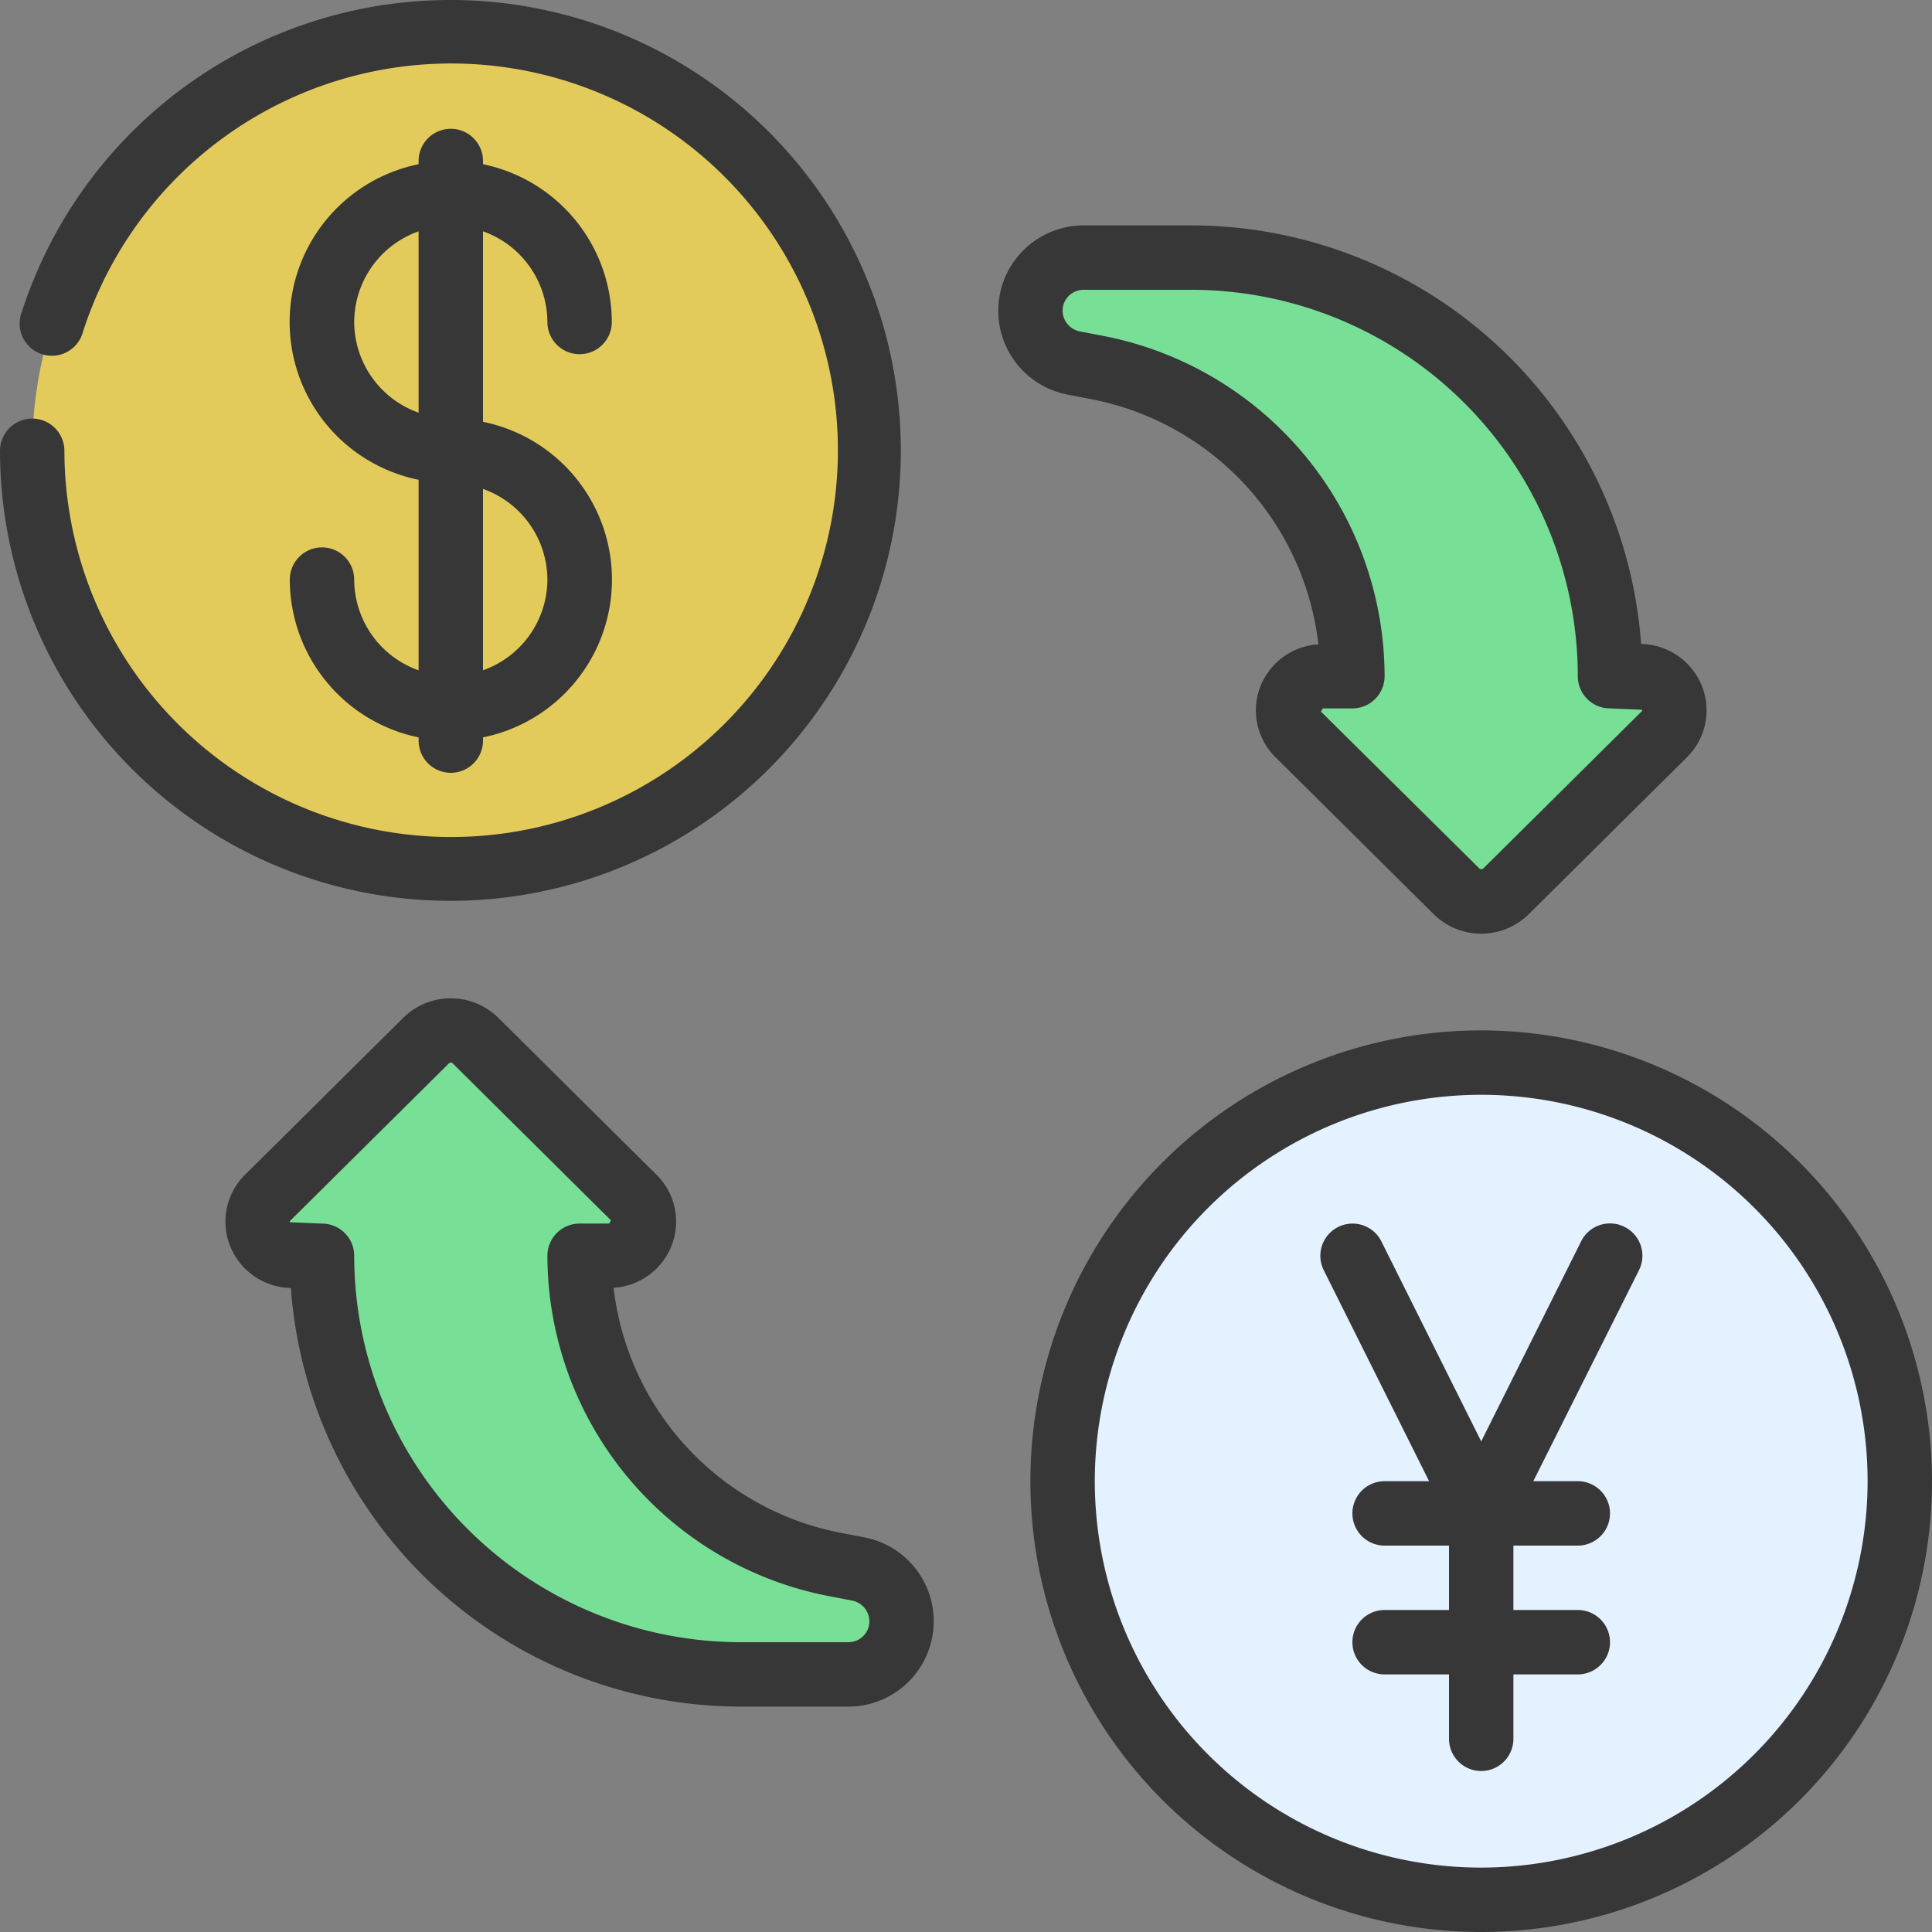 <svg id="icons" height="512" viewBox="0 0 60 60" width="512" xmlns="http://www.w3.org/2000/svg"><rect x="0" y="0" width="60" height="60" fill="#808080" stroke="none"/><circle cx="14" cy="14" fill="#e3cb5b" r="13"/><circle cx="46" cy="46" fill="#e4f1ff" r="13"/><path d="m51.681 22.812-4.92 4.88a1.091 1.091 0 0 1 -1.52 0l-4.92-4.88a1.057 1.057 0 0 1 .76-1.81h.919a9.759 9.759 0 0 0 -7.84-9.572l-.83-.16a1.651 1.651 0 0 1 .32-3.27h3.35a13 13 0 0 1 13 13h.92a1.057 1.057 0 0 1 .761 1.812z" fill="#78e096"/><path d="m8.319 37.188 4.92-4.88a1.091 1.091 0 0 1 1.52 0l4.92 4.88a1.057 1.057 0 0 1 -.76 1.81h-.919a9.759 9.759 0 0 0 7.84 9.572l.83.16a1.651 1.651 0 0 1 -.32 3.27h-3.35a13 13 0 0 1 -13-13h-.92a1.057 1.057 0 0 1 -.761-1.812z" fill="#78e096"/><g fill="#373737"><path d="m2 14a1 1 0 0 0 -2 0 13.988 13.988 0 1 0 .676-4.308 1 1 0 1 0 1.9.616 12.011 12.011 0 1 1 -.576 3.692z"/><path d="m46 32a14 14 0 1 0 14 14 14.015 14.015 0 0 0 -14-14zm0 26a12 12 0 1 1 12-12 12.013 12.013 0 0 1 -12 12z"/><path d="m39.156 21.285a2.042 2.042 0 0 0 .46 2.236l4.926 4.887a2.1 2.1 0 0 0 2.923-.006l4.919-4.879a2.047 2.047 0 0 0 .462-2.238 2.072 2.072 0 0 0 -1.88-1.285 14.021 14.021 0 0 0 -13.966-13h-3.35a2.651 2.651 0 0 0 -.509 5.252l.824.159a8.78 8.78 0 0 1 6.979 7.6 2.071 2.071 0 0 0 -1.788 1.274zm-4.806-10.836-.819-.158a.662.662 0 0 1 -.531-.641.651.651 0 0 1 .65-.65h3.35a12.015 12.015 0 0 1 12 12 1 1 0 0 0 1 1l.994.042c.011.027.006.035-.016.056l-4.916 4.875a.092.092 0 0 1 -.117 0l-4.921-4.873.057-.1h.919a1 1 0 0 0 1-1 10.786 10.786 0 0 0 -8.65-10.551z"/><path d="m20.844 38.715a2.042 2.042 0 0 0 -.46-2.236l-4.926-4.887a2.1 2.1 0 0 0 -2.923.006l-4.919 4.879a2.047 2.047 0 0 0 -.462 2.238 2.072 2.072 0 0 0 1.88 1.285 14.021 14.021 0 0 0 13.966 13h3.35a2.651 2.651 0 0 0 .509-5.252l-.824-.159a8.78 8.78 0 0 1 -6.979-7.595 2.071 2.071 0 0 0 1.788-1.279zm4.806 10.836.819.158a.662.662 0 0 1 .531.641.651.651 0 0 1 -.65.65h-3.35a12.015 12.015 0 0 1 -12-12 1 1 0 0 0 -1-1l-.994-.042c-.011-.027-.006-.035.016-.056l4.916-4.875a.093.093 0 0 1 .062-.027.08.08 0 0 1 .053.019l4.921 4.88-.057.1h-.917a1 1 0 0 0 -1 1 10.786 10.786 0 0 0 8.65 10.552z"/><path d="m11 18a1 1 0 0 0 -2 0 5.009 5.009 0 0 0 4 4.9v.1a1 1 0 0 0 2 0v-.1a5 5 0 0 0 0-9.8v-5.916a3 3 0 0 1 2 2.816 1 1 0 0 0 2 0 5.009 5.009 0 0 0 -4-4.9v-.1a1 1 0 0 0 -2 0v.1a5 5 0 0 0 0 9.8v5.917a3 3 0 0 1 -2-2.817zm6 0a3 3 0 0 1 -2 2.816v-5.632a3 3 0 0 1 2 2.816zm-6-8a3 3 0 0 1 2-2.816v5.632a3 3 0 0 1 -2-2.816z"/><path d="m50.447 38.1a1 1 0 0 0 -1.342.448l-3.105 6.216-3.1-6.211a1 1 0 1 0 -1.79.894l3.272 6.553h-1.382a1 1 0 0 0 0 2h2v2h-2a1 1 0 0 0 0 2h2v2a1 1 0 0 0 2 0v-2h2a1 1 0 0 0 0-2h-2v-2h2a1 1 0 0 0 0-2h-1.382l3.282-6.553a1 1 0 0 0 -.453-1.347z"/></g></svg>